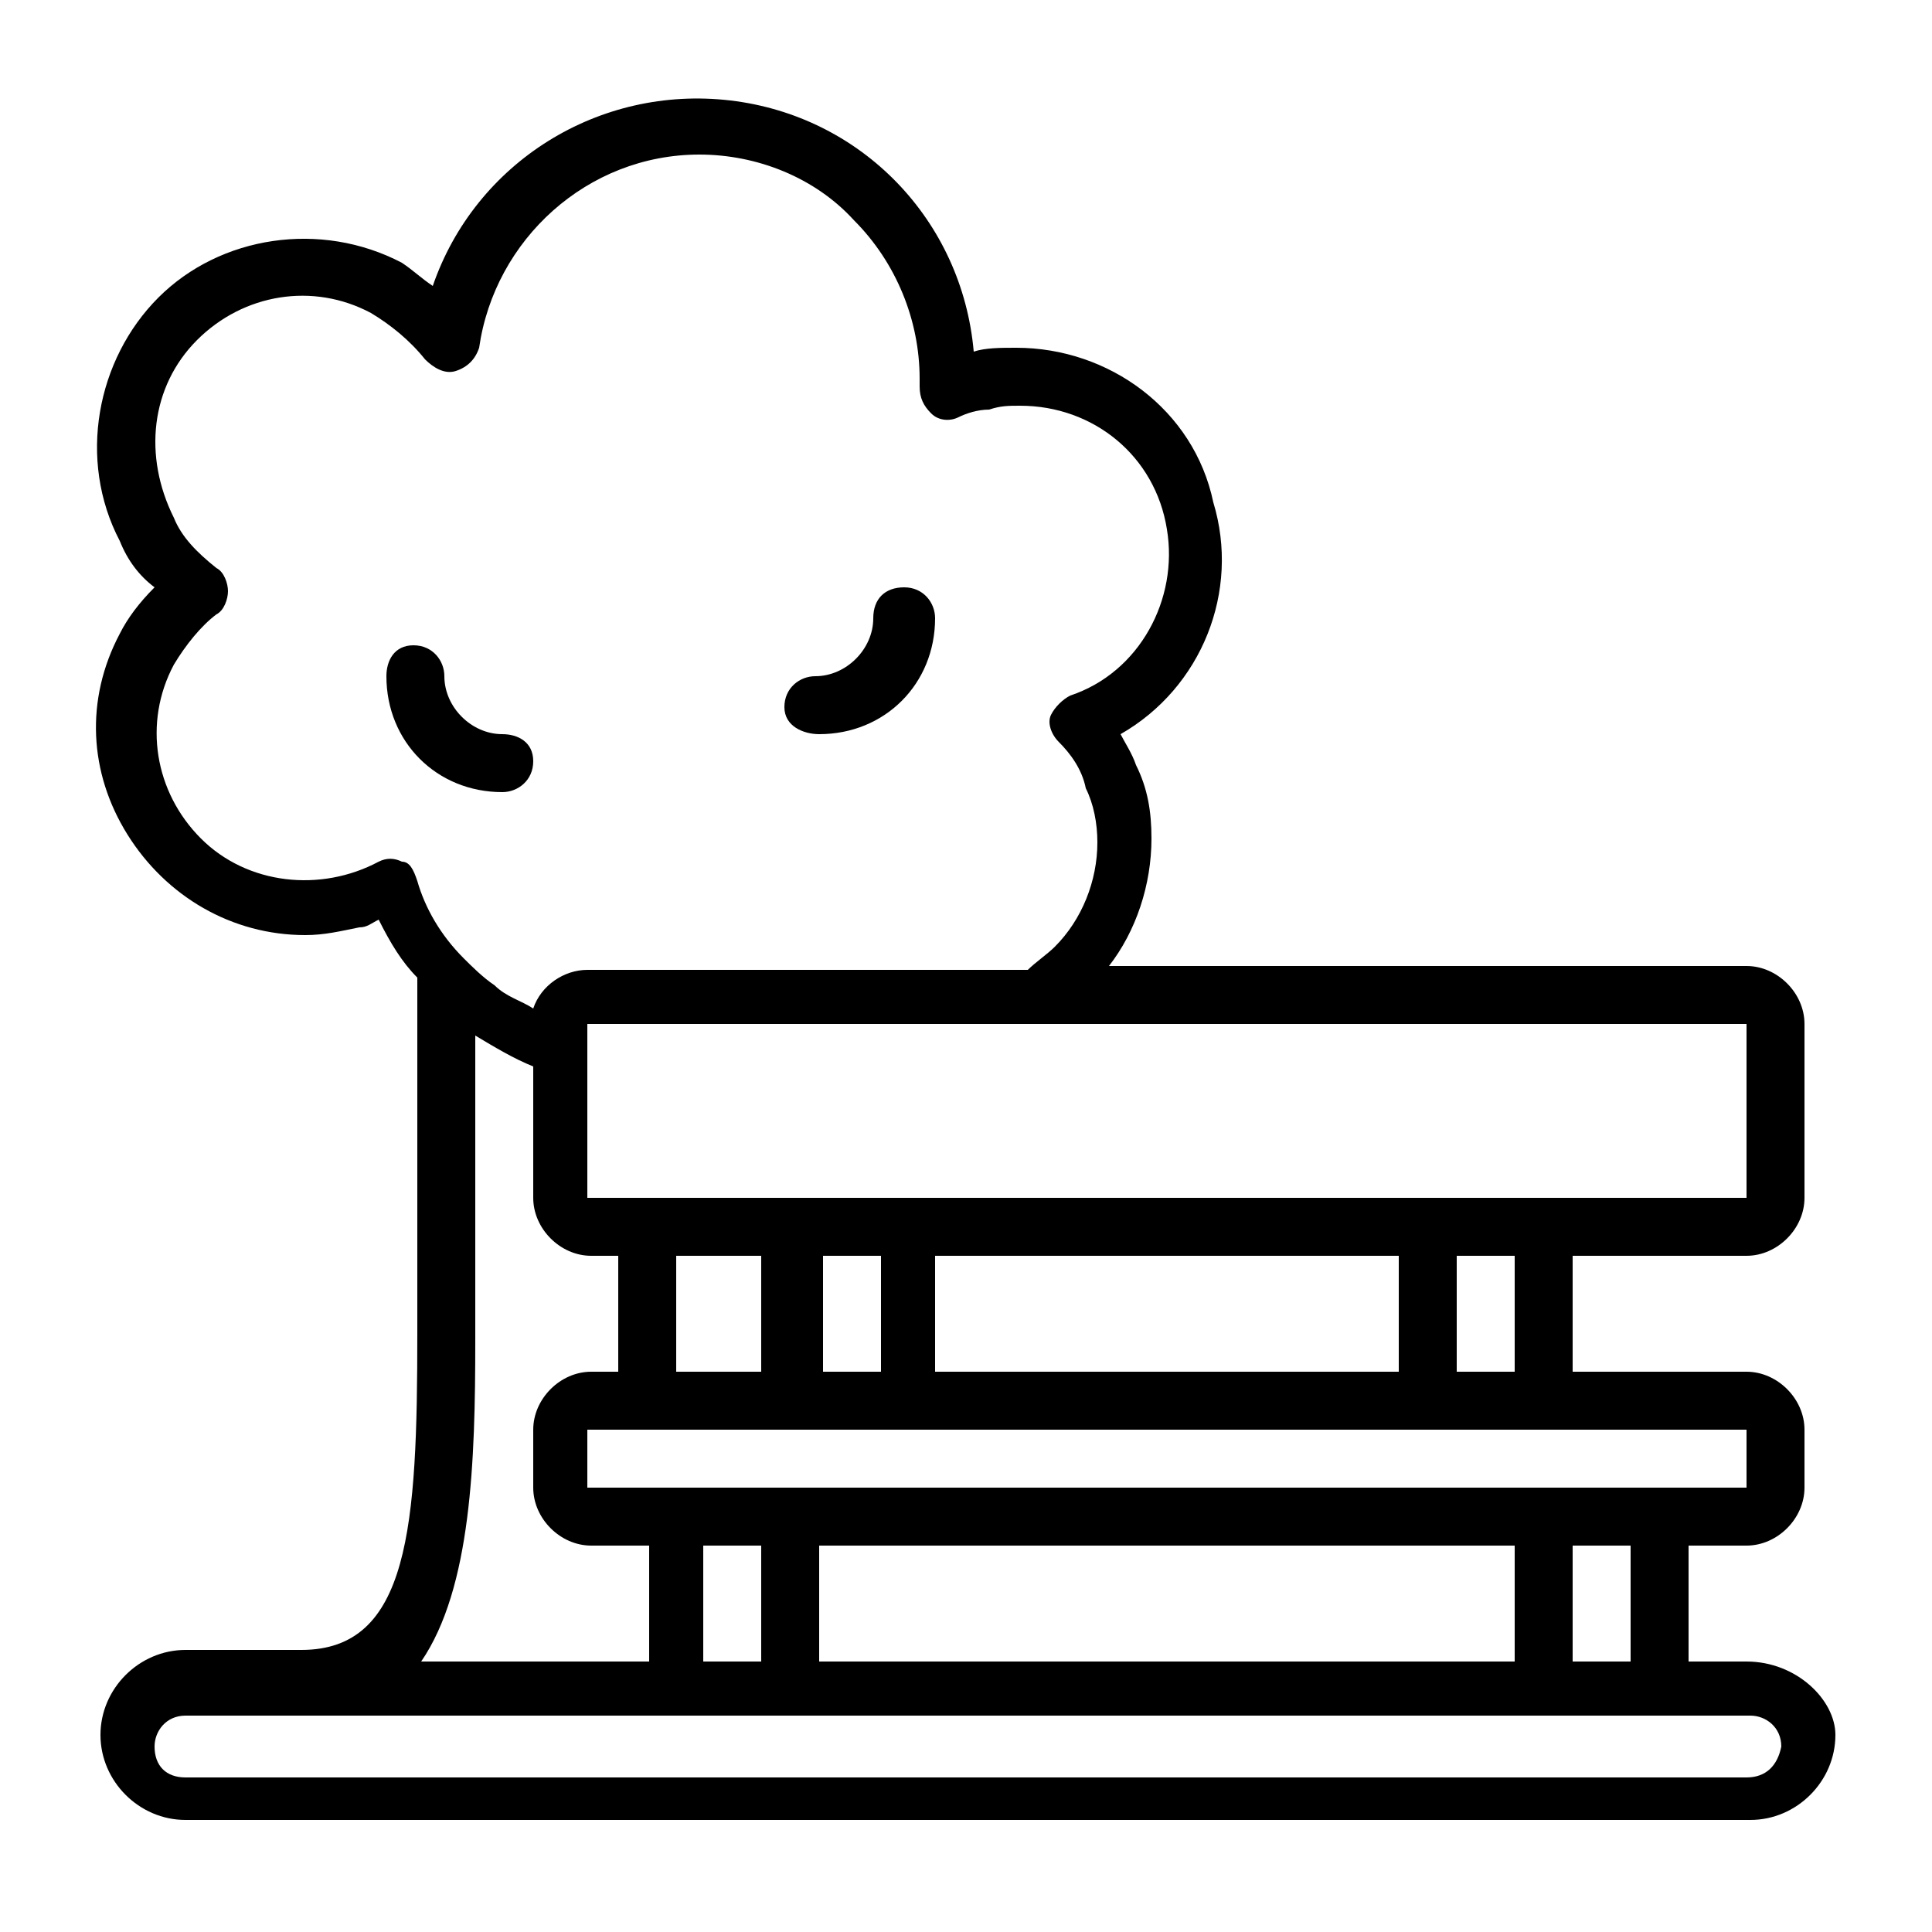 <?xml version="1.0" encoding="utf-8"?>
<!-- Generator: Adobe Illustrator 26.3.1, SVG Export Plug-In . SVG Version: 6.00 Build 0)  -->
<svg version="1.1" id="Layer_1" xmlns="http://www.w3.org/2000/svg" xmlns:xlink="http://www.w3.org/1999/xlink" x="0px" y="0px"
	 viewBox="0 0 50 50" style="enable-background:new 0 0 50 50;" xml:space="preserve">
<g id="Page-1">
	<g id="_x30_22---Park-Bench">
		<path id="Shape" d="M45.2,43h-1.5v-3h1.5c0.8,0,1.5-0.7,1.5-1.5V37c0-0.8-0.7-1.5-1.5-1.5h-4.5v-3h4.5c0.8,0,1.5-0.7,1.5-1.5v-4.5
			c0-0.8-0.7-1.5-1.5-1.5H28.7c0.7-0.9,1.1-2.1,1.1-3.3c0-0.7-0.1-1.3-0.4-1.9c-0.1-0.3-0.3-0.6-0.4-0.8c2.1-1.2,3.1-3.7,2.4-6
			C30.9,10.6,28.7,9,26.3,9c-0.4,0-0.8,0-1.1,0.1c-0.3-3.4-2.9-6.1-6.3-6.5s-6.6,1.6-7.7,4.8c-0.3-0.2-0.5-0.4-0.8-0.6
			C8.3,5.7,5.7,6.1,4.1,7.7S2,11.9,3.1,14c0.2,0.5,0.5,0.9,0.9,1.2c-0.4,0.4-0.7,0.8-0.9,1.2c-0.9,1.7-0.8,3.6,0.2,5.2
			s2.7,2.6,4.6,2.6c0.5,0,0.9-0.1,1.4-0.2c0.2,0,0.3-0.1,0.5-0.2c0.3,0.6,0.6,1.1,1,1.5v9.2c0,5-0.2,8.2-3,8.2h-3
			c-1.2,0-2.2,1-2.2,2.2c0,1.2,1,2.2,2.2,2.2h40.5c1.2,0,2.2-1,2.2-2.2C47.5,44,46.5,43,45.2,43L45.2,43z M42.2,43h-1.5v-3h1.5V43z
			 M21.2,43v-3h18v3H21.2z M18.2,40h1.5v3h-1.5V40z M45.2,38.5h-30V37h30V38.5z M17.5,34.7v-2.2h2.2v3h-2.2
			C17.5,35.2,17.5,35,17.5,34.7z M36.2,32.5v3h-12v-3H36.2z M22.8,35.5h-1.5v-3h1.5V35.5z M39.2,35.5h-1.5v-3h1.5V35.5z M45.2,31
			h-30v-4.5h30V31z M10.4,22.3c-0.2-0.1-0.4-0.1-0.6,0c-1.5,0.8-3.4,0.6-4.6-0.6c-1.2-1.2-1.5-3-0.7-4.5c0.3-0.5,0.7-1,1.1-1.3
			c0.2-0.1,0.3-0.4,0.3-0.6c0-0.2-0.1-0.5-0.3-0.6c-0.5-0.4-0.9-0.8-1.1-1.3C3.7,11.8,3.9,10,5.1,8.8c1.2-1.2,3-1.5,4.5-0.7
			c0.5,0.3,1,0.7,1.4,1.2c0.2,0.2,0.5,0.4,0.8,0.3s0.5-0.3,0.6-0.6c0.4-2.8,2.8-5,5.7-5c1.5,0,3,0.6,4,1.7c1.1,1.1,1.7,2.6,1.7,4.1
			c0,0,0,0.1,0,0.1l0,0.1c0,0.3,0.1,0.5,0.3,0.7s0.5,0.2,0.7,0.1c0.2-0.1,0.5-0.2,0.8-0.2c0.3-0.1,0.5-0.1,0.8-0.1
			c1.9,0,3.5,1.3,3.8,3.2c0.3,1.8-0.7,3.7-2.5,4.3c-0.2,0.1-0.4,0.3-0.5,0.5c-0.1,0.2,0,0.5,0.2,0.7c0.3,0.3,0.6,0.7,0.7,1.2
			c0.2,0.4,0.3,0.9,0.3,1.4c0,1-0.4,2-1.1,2.7c-0.2,0.2-0.5,0.4-0.7,0.6H15.2c-0.6,0-1.2,0.4-1.4,1c-0.3-0.2-0.7-0.3-1-0.6
			c-0.3-0.2-0.6-0.5-0.8-0.7c-0.6-0.6-1-1.3-1.2-2C10.7,22.5,10.6,22.3,10.4,22.3L10.4,22.3z M12.3,34.7v-7.9c0.5,0.3,1,0.6,1.5,0.8
			V31c0,0.8,0.7,1.5,1.5,1.5H16v2.2v0.8h-0.7c-0.8,0-1.5,0.7-1.5,1.5v1.5c0,0.8,0.7,1.5,1.5,1.5h1.5v3h-5.9
			C12.2,41.1,12.3,37.8,12.3,34.7z M45.2,46H4.8C4.3,46,4,45.7,4,45.2c0-0.4,0.3-0.8,0.8-0.8h40.5c0.4,0,0.8,0.3,0.8,0.8
			C46,45.7,45.7,46,45.2,46z"/>
		<path id="Shape_00000034056899747183245620000011268750584442620291_" d="M13,20.5c0.4,0,0.8-0.3,0.8-0.8S13.4,19,13,19
			c-0.8,0-1.5-0.7-1.5-1.5c0-0.4-0.3-0.8-0.8-0.8S10,17.1,10,17.5C10,19.2,11.3,20.5,13,20.5z"/>
		<path id="Shape_00000009565038517712437680000014173009319030329243_" d="M21.2,19c1.7,0,3-1.3,3-3c0-0.4-0.3-0.8-0.8-0.8
			s-0.8,0.3-0.8,0.8c0,0.8-0.7,1.5-1.5,1.5c-0.4,0-0.8,0.3-0.8,0.8S20.8,19,21.2,19z"/>
	</g>
</g>
</svg>
